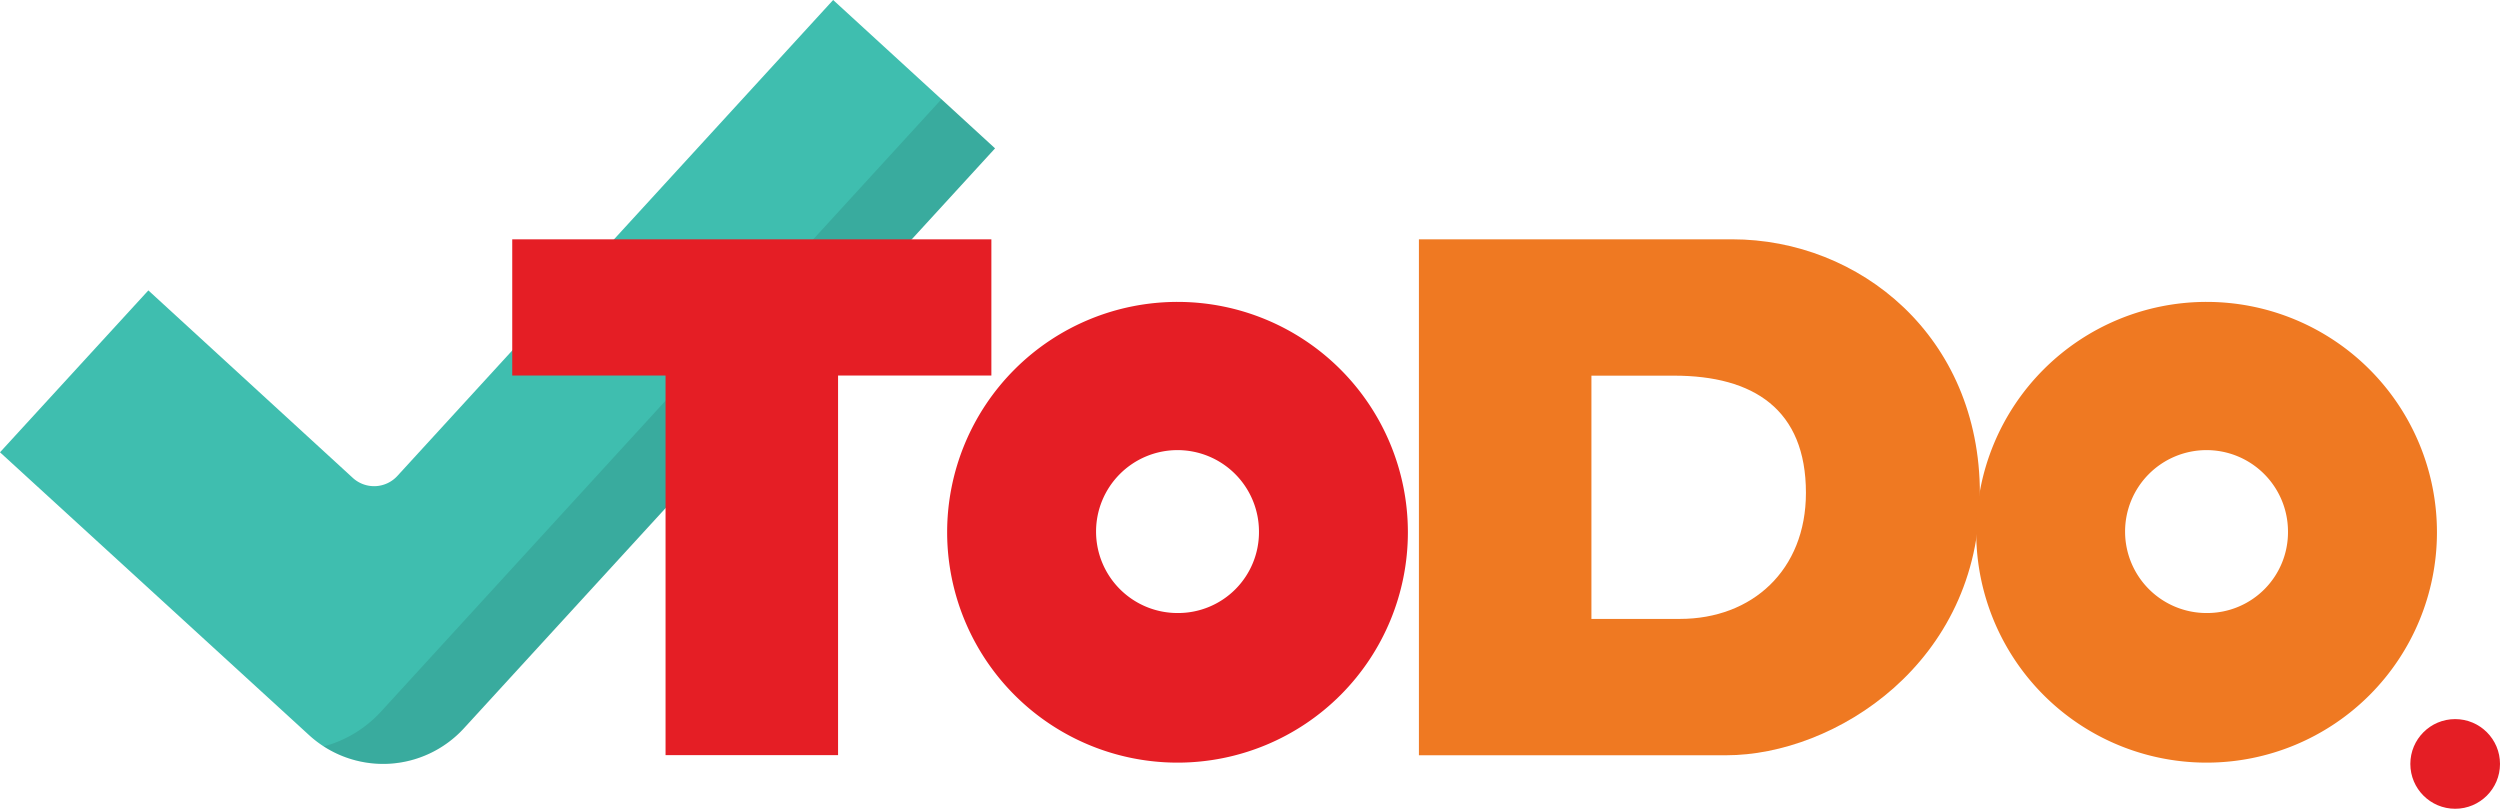 <svg id="Layer_1" data-name="Layer 1" xmlns="http://www.w3.org/2000/svg" viewBox="0 0 539.25 174.45"><defs><style>.cls-1{fill:#3fbeaf;}.cls-2{opacity:0.1;}.cls-3{fill:#010101;}.cls-4{fill:#e51e25;}.cls-5{fill:#ef7922;}</style></defs><path class="cls-1" d="M179.71,0l-94,102.66a6.8,6.8,0,0,1-9.6.43L32,62.64,0,97.56l66.66,61a23.66,23.66,0,0,0,17,6.19h0a23.68,23.68,0,0,0,16.41-7.67L214.63,32Z"/><g class="cls-2"><path class="cls-3" d="M203.08,21.39,82.18,153.49A25.85,25.85,0,0,1,69.83,161a23.7,23.7,0,0,0,13.86,3.76h0a23.68,23.68,0,0,0,16.41-7.67L214.63,32Z"/></g><path class="cls-4" d="M143.56,81H110.49V51.62H213.84V81H180.77v81.88H143.56Z"/><path class="cls-4" d="M204.3,114.74a49.69,49.69,0,1,1,49.77,49.76A49.71,49.71,0,0,1,204.3,114.74Zm67.26-.16a17.57,17.57,0,1,0-17.49,17.65A17.44,17.44,0,0,0,271.56,114.58Z"/><path class="cls-5" d="M427.06,106.47c0,36.57-31.32,56.44-54.7,56.44h-66.3V51.62h67.58C401,51.62,427.06,72.45,427.06,106.47Zm-37.52-.16c0-18-11.29-25.28-28.46-25.28H343.27V133.5h19.08C377.93,133.5,389.54,123,389.54,106.31Z"/><path class="cls-5" d="M426.27,114.74A49.69,49.69,0,1,1,476,164.5,49.7,49.7,0,0,1,426.27,114.74Zm67.25-.16A17.57,17.57,0,1,0,476,132.23,17.44,17.44,0,0,0,493.52,114.58Z"/><circle class="cls-4" cx="529.58" cy="164.78" r="9.67"/></svg>